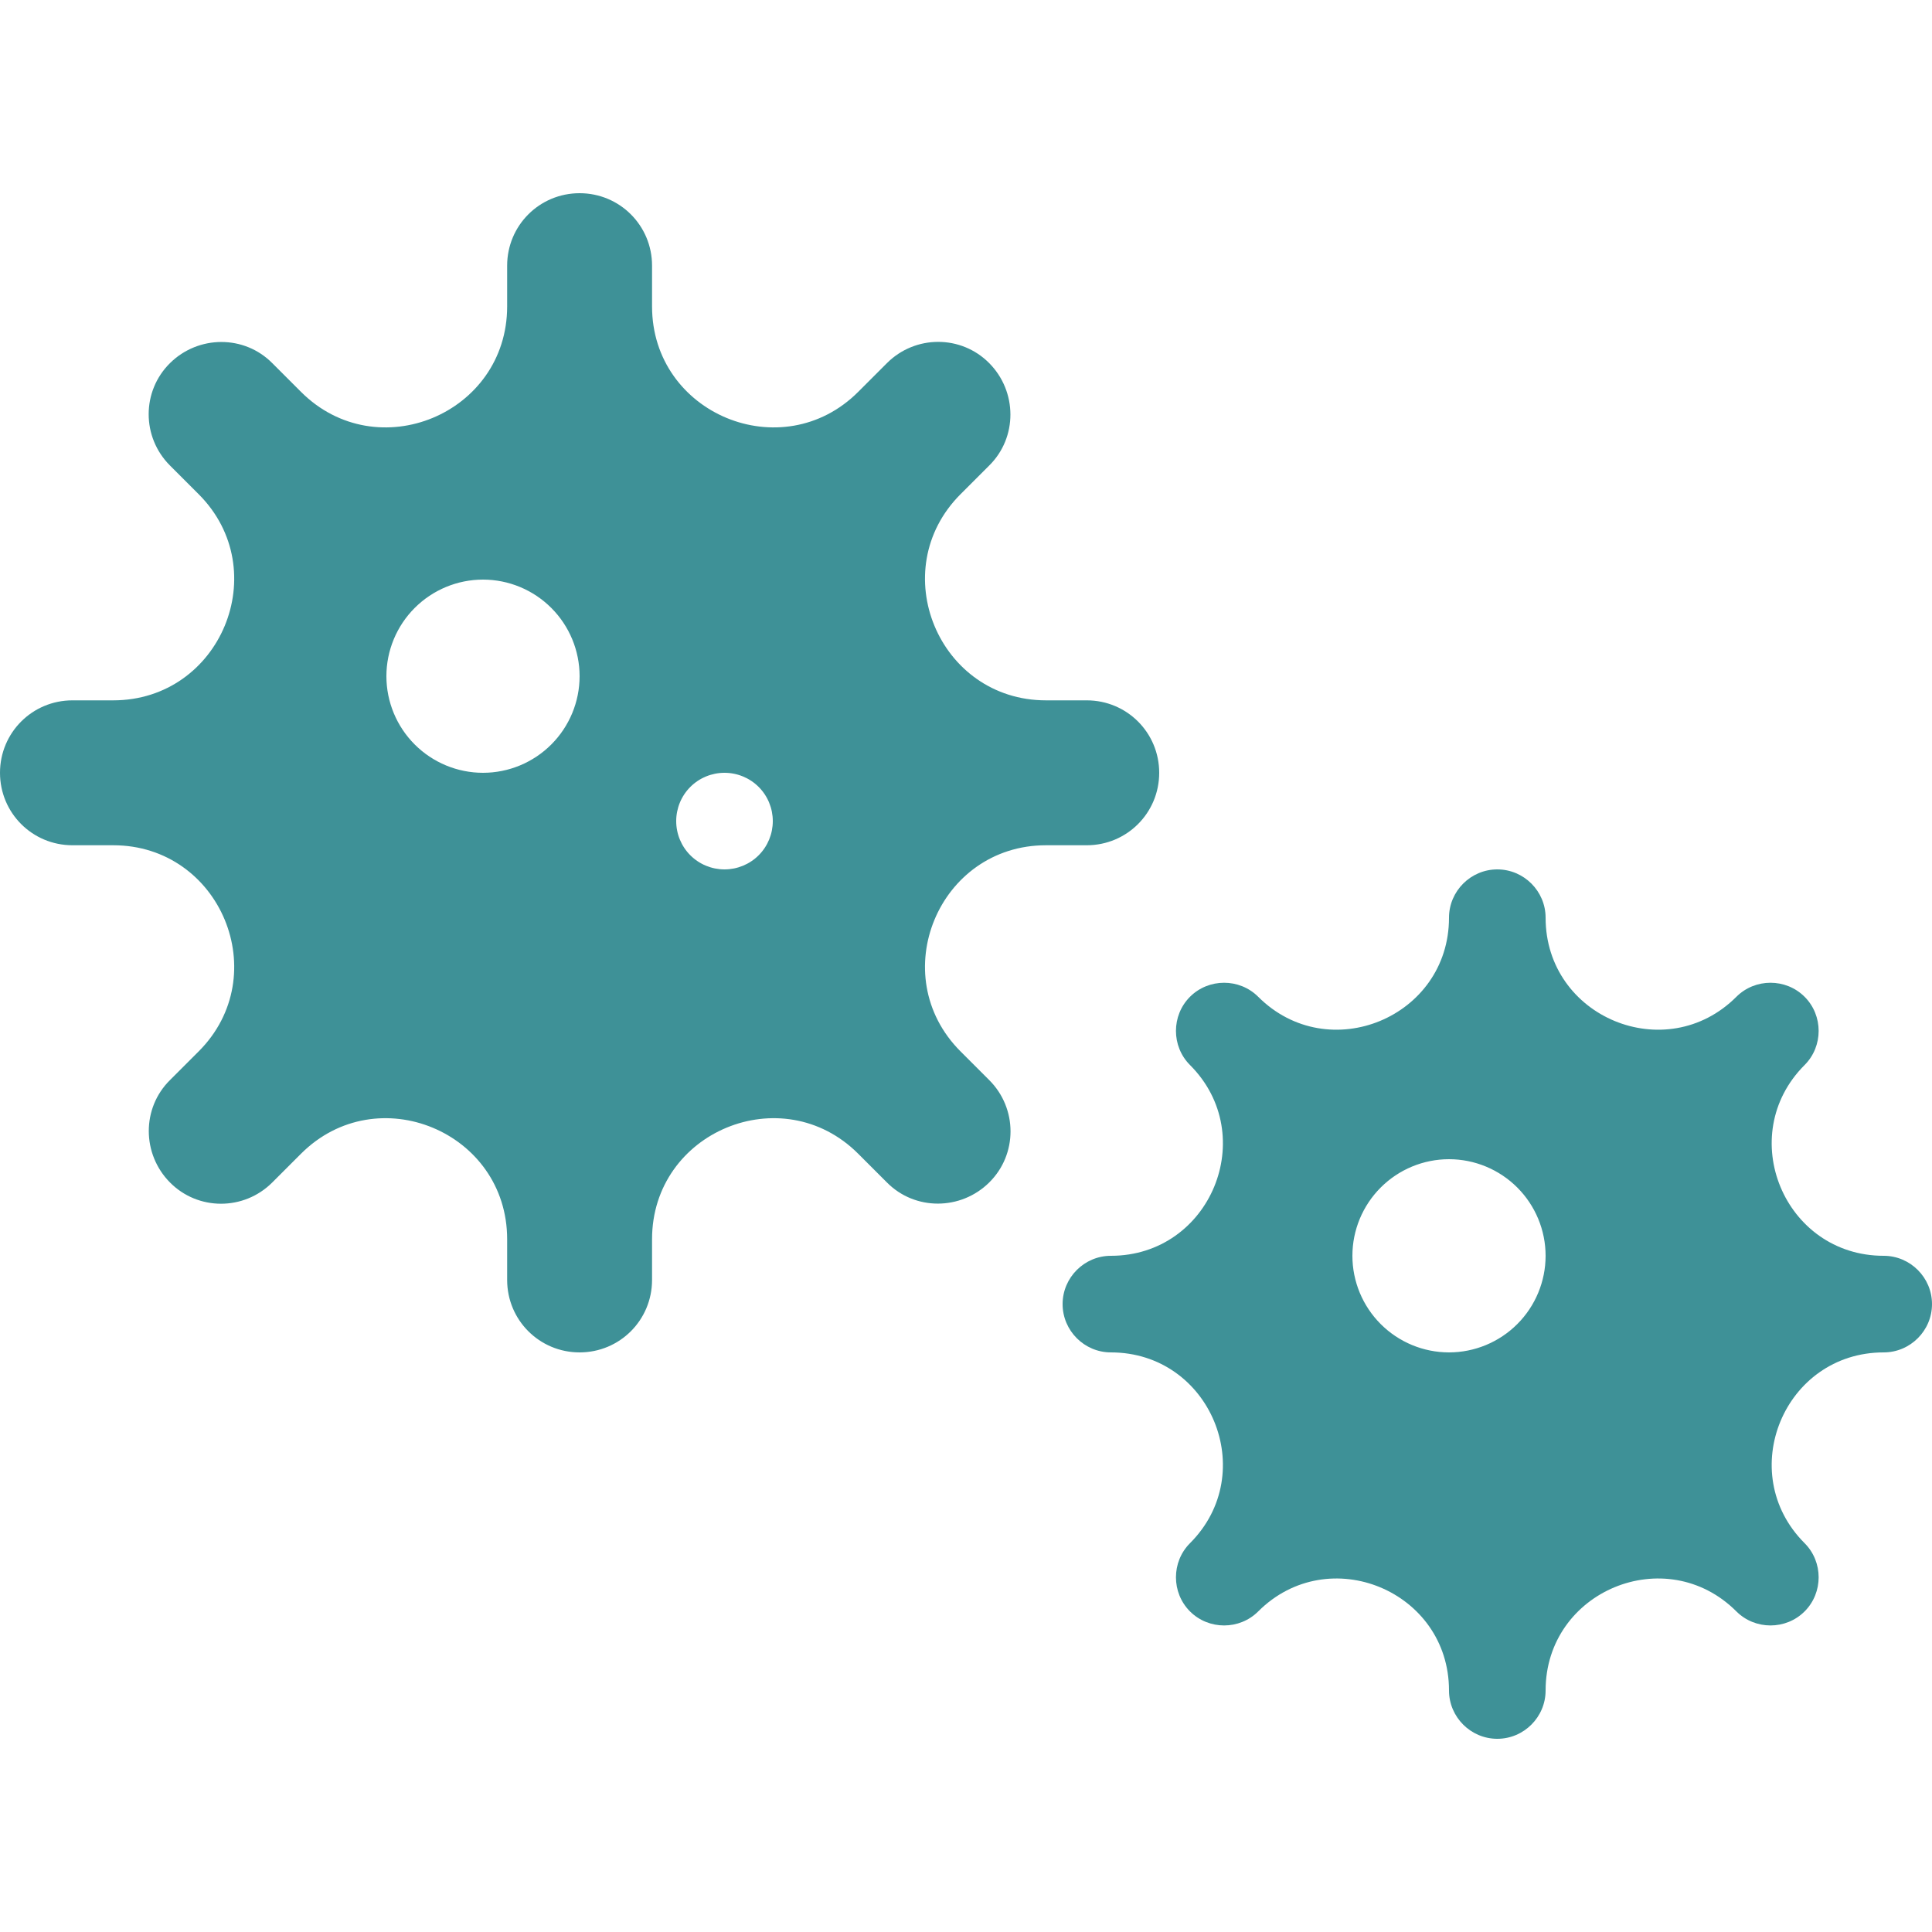 <?xml version="1.0" encoding="UTF-8" standalone="no"?>
<svg
   width="32"
   height="32"
   viewBox="0 0 32 32"
   fill="none"
   version="1.1"
   id="svg322"
   sodipodi:docname="microbes.svg"
   inkscape:version="1.2 (dc2aedaf03, 2022-05-15)"
   xmlns:inkscape="http://www.inkscape.org/namespaces/inkscape"
   xmlns:sodipodi="http://sodipodi.sourceforge.net/DTD/sodipodi-0.dtd"
   xmlns="http://www.w3.org/2000/svg"
   xmlns:svg="http://www.w3.org/2000/svg">
  <sodipodi:namedview
     id="namedview324"
     pagecolor="#ffffff"
     bordercolor="#666666"
     borderopacity="1.0"
     inkscape:showpageshadow="2"
     inkscape:pageopacity="0.0"
     inkscape:pagecheckerboard="0"
     inkscape:deskcolor="#d1d1d1"
     showgrid="false"
     inkscape:zoom="10.952"
     inkscape:cx="10.774"
     inkscape:cy="29.675"
     inkscape:current-layer="svg322" />
  <g
     clip-path="url(#clip0_1_604)"
     id="g315"
     transform="translate(0,3.2)">
    <path
       d="M 9.6,0 C 10.265,0 10.8,0.535 10.8,1.2 V 1.875 C 10.8,3.655 12.955,4.55 14.215,3.29 L 14.69,2.815 C 15.16,2.345 15.92,2.345 16.385,2.815 16.85,3.285 16.855,4.045 16.385,4.51 L 15.91,4.985 C 14.65,6.245 15.545,8.4 17.325,8.4 H 18 C 18.665,8.4 19.2,8.935 19.2,9.6 19.2,10.265 18.665,10.8 18,10.8 H 17.325 C 15.545,10.8 14.65,12.955 15.91,14.215 L 16.385,14.69 C 16.855,15.16 16.855,15.92 16.385,16.385 15.915,16.85 15.155,16.855 14.69,16.385 L 14.215,15.91 C 12.955,14.65 10.8,15.545 10.8,17.325 V 18 C 10.8,18.665 10.265,19.2 9.6,19.2 8.935,19.2 8.4,18.665 8.4,18 V 17.325 C 8.4,15.545 6.245,14.65 4.985,15.91 L 4.51,16.385 C 4.04,16.855 3.28,16.855 2.815,16.385 2.35,15.915 2.345,15.155 2.815,14.69 L 3.29,14.215 C 4.55,12.955 3.655,10.8 1.875,10.8 H 1.2 C 0.535,10.8 0,10.265 0,9.6 0,8.935 0.535,8.4 1.2,8.4 H 1.875 C 3.655,8.4 4.55,6.245 3.29,4.985 L 2.815,4.51 C 2.345,4.04 2.345,3.28 2.815,2.815 3.285,2.35 4.045,2.345 4.51,2.815 L 4.985,3.29 C 6.245,4.55 8.4,3.655 8.4,1.875 V 1.2 C 8.4,0.535 8.935,0 9.6,0 Z M 12,11.2 C 12.212,11.2 12.416,11.116 12.566,10.966 12.716,10.816 12.8,10.612 12.8,10.4 12.8,10.188 12.716,9.984 12.566,9.834 12.416,9.684 12.212,9.6 12,9.6 11.788,9.6 11.584,9.684 11.434,9.834 11.284,9.984 11.2,10.188 11.2,10.4 11.2,10.612 11.284,10.816 11.434,10.966 11.584,11.116 11.788,11.2 12,11.2 Z M 9.6,8 C 9.6,7.576 9.431,7.169 9.131,6.869 8.831,6.569 8.424,6.4 8,6.4 7.576,6.4 7.169,6.569 6.869,6.869 6.569,7.169 6.4,7.576 6.4,8 6.4,8.424 6.569,8.831 6.869,9.131 7.169,9.431 7.576,9.6 8,9.6 8.424,9.6 8.831,9.431 9.131,9.131 9.431,8.831 9.6,8.424 9.6,8 Z M 25.6,12 C 25.6,13.65 27.595,14.475 28.76,13.31 29.07,13 29.58,13 29.89,13.31 30.2,13.62 30.2,14.13 29.89,14.44 28.725,15.605 29.55,17.6 31.2,17.6 31.64,17.6 32,17.96 32,18.4 32,18.84 31.64,19.2 31.2,19.2 29.55,19.2 28.725,21.195 29.89,22.36 30.2,22.67 30.2,23.18 29.89,23.49 29.58,23.8 29.07,23.8 28.76,23.49 27.595,22.325 25.6,23.15 25.6,24.8 25.6,25.24 25.24,25.6 24.8,25.6 24.36,25.6 24,25.24 24,24.8 24,23.15 22.005,22.325 20.84,23.49 20.53,23.8 20.02,23.8 19.71,23.49 19.4,23.18 19.4,22.67 19.71,22.36 20.875,21.195 20.05,19.2 18.4,19.2 17.96,19.2 17.6,18.84 17.6,18.4 17.6,17.96 17.96,17.6 18.4,17.6 20.05,17.6 20.875,15.605 19.71,14.44 19.4,14.13 19.4,13.62 19.71,13.31 20.02,13 20.53,13 20.84,13.31 22.005,14.475 24,13.65 24,12 24,11.56 24.36,11.2 24.8,11.2 25.24,11.2 25.6,11.56 25.6,12 Z M 25.6,17.6 C 25.6,17.176 25.431,16.769 25.131,16.469 24.831,16.169 24.424,16 24,16 23.576,16 23.169,16.169 22.869,16.469 22.569,16.769 22.4,17.176 22.4,17.6 22.4,18.024 22.569,18.431 22.869,18.731 23.169,19.031 23.576,19.2 24,19.2 24.424,19.2 24.831,19.031 25.131,18.731 25.431,18.431 25.6,18.024 25.6,17.6 Z"
       fill="#3e9197"
       id="path313" />
  </g>
  <defs
     id="defs320">
    <clipPath
       id="clip0_1_604">
      <rect
         width="32"
         height="25.6"
         fill="#ffffff"
         id="rect317"
         x="0"
         y="0" />
    </clipPath>
  </defs>
</svg>
